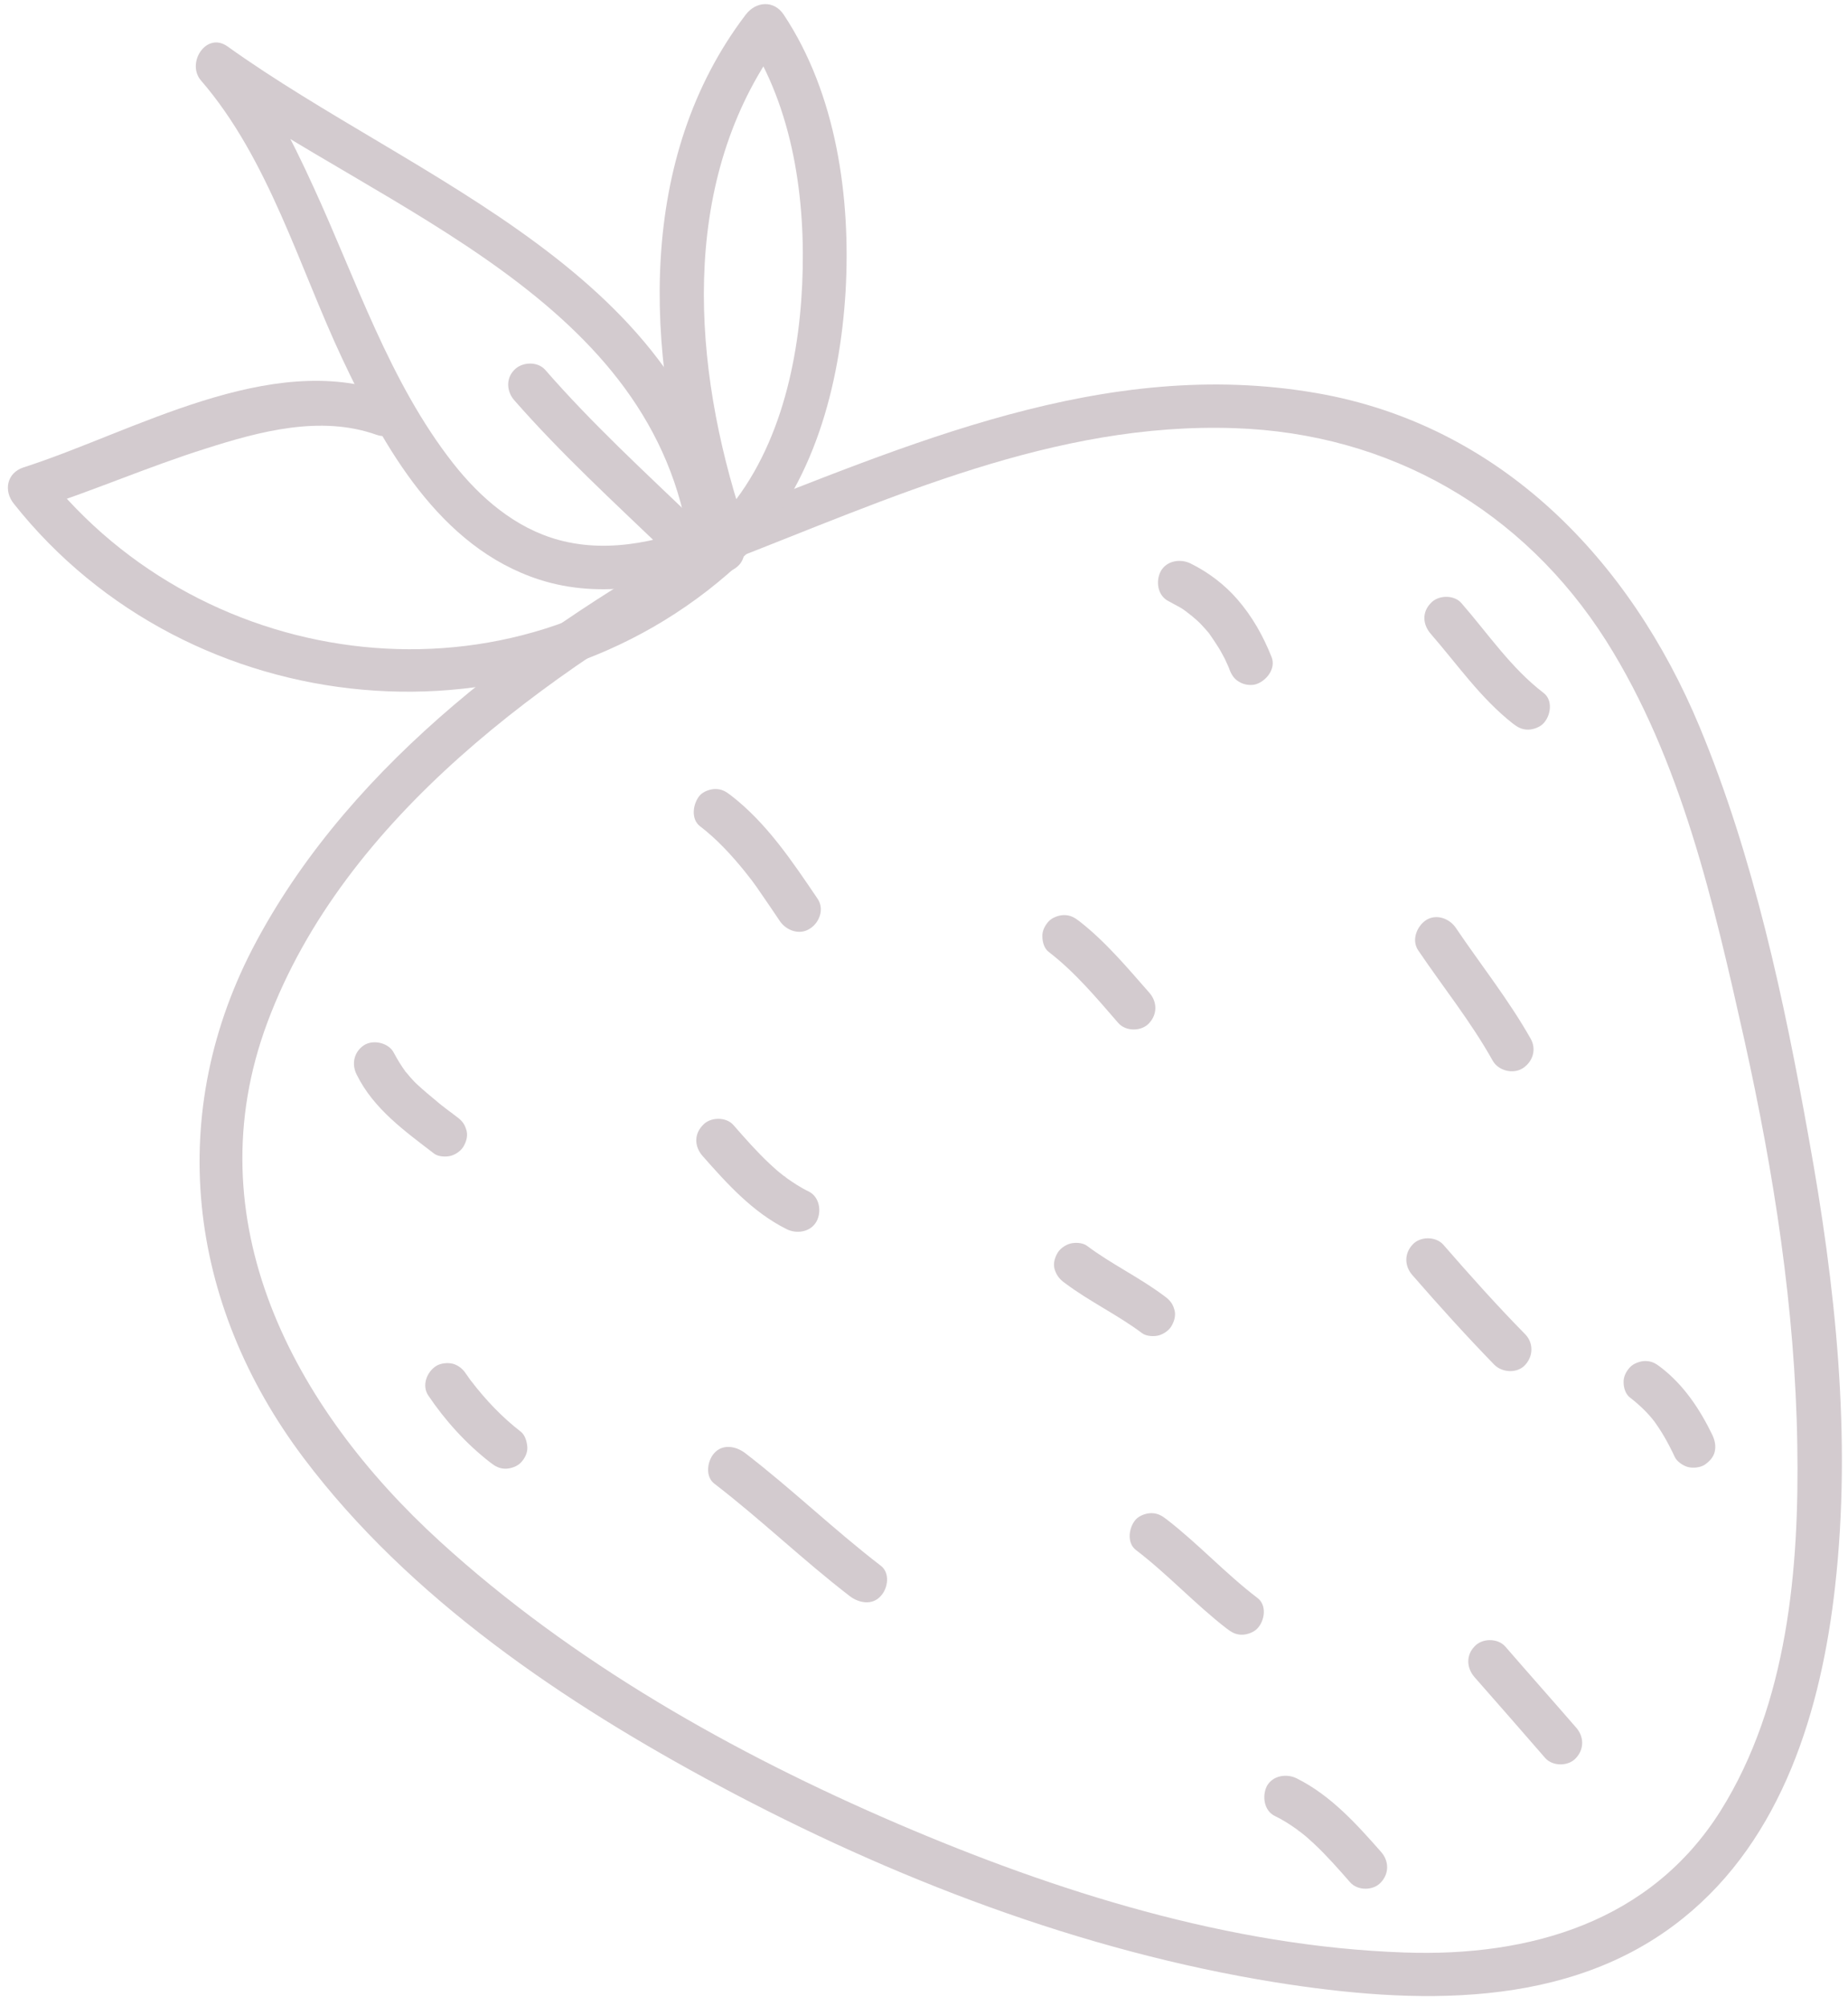 <svg width="129" height="140" viewBox="0 0 129 140" fill="none" xmlns="http://www.w3.org/2000/svg">
<path d="M49.642 37.103C37.299 43.889 24.712 53.027 17.917 65.654C11.464 77.627 13.053 90.933 21.192 101.743C28.598 111.584 39.425 118.855 50.204 124.623C62.254 131.07 75.477 136.16 89.042 138.341C98.647 139.868 109.475 140.305 117.467 133.882C124.457 128.283 127.146 119.242 128.099 110.711C129.272 100.313 128.124 89.697 126.266 79.445C124.555 69.823 122.404 59.764 118.64 50.724C113.801 39.09 104.758 29.662 91.901 27.432C77.09 24.863 63.378 31.068 49.911 36.279C48.102 36.982 48.884 39.914 50.718 39.211C62.156 34.776 73.595 29.444 86.182 29.88C97.034 30.244 106.322 35.6 112.114 44.713C117.369 53.027 119.642 63.085 121.769 72.586C123.822 81.845 125.313 91.321 125.46 100.822C125.606 109.426 124.8 118.879 120.107 126.368C115.243 134.1 106.835 136.572 98.036 136.257C85.864 135.845 73.717 132.015 62.645 127.265C51.182 122.345 39.939 115.995 30.724 107.584C20.459 98.229 13.493 85.165 18.675 71.326C24.027 57.002 38.252 46.87 51.182 39.745C52.917 38.775 51.377 36.158 49.642 37.103Z" fill="#D3CBCF"/>
<path d="M49.911 36.255C46.489 37.684 42.676 38.678 39.01 37.684C35.979 36.86 33.535 34.752 31.629 32.328C27.18 26.657 24.858 19.507 21.876 13.035C20.337 9.666 18.65 6.322 16.182 3.486C15.57 4.261 14.96 5.061 14.348 5.861C26.887 14.829 45.756 20.864 48.151 38.218C48.42 40.132 51.353 39.333 51.108 37.418C48.566 19.095 29.087 12.696 15.888 3.244C14.397 2.177 12.98 4.407 14.031 5.619C18.748 11.072 20.874 18.61 23.881 25.009C26.789 31.189 30.675 38.194 37.641 40.447C41.992 41.853 46.636 40.884 50.742 39.187C52.526 38.436 51.744 35.503 49.911 36.255Z" fill="#D3CBCF"/>
<path d="M51.524 35.261C48.2 24.5 47.565 11.945 54.726 2.541C53.846 2.541 52.966 2.541 52.087 2.541C55.386 7.558 56.266 13.956 55.997 19.846C55.728 25.736 54.188 32.231 49.911 36.57C48.542 37.975 50.693 40.108 52.062 38.703C56.804 33.879 58.637 26.875 59.028 20.307C59.395 13.787 58.392 6.564 54.702 1.014C54.017 -0.004 52.771 0.093 52.062 1.014C44.436 11.024 45.023 24.621 48.542 36.061C49.154 37.927 52.111 37.127 51.524 35.261Z" fill="#D3CBCF"/>
<path d="M49.349 37.345C35.809 49.755 14.325 47.161 3.155 33.031C2.935 33.879 2.715 34.728 2.47 35.552C6.479 34.267 10.341 32.571 14.349 31.31C18.137 30.099 22.39 28.959 26.276 30.341C28.134 30.995 28.916 28.087 27.083 27.408C18.797 24.451 9.339 30.147 1.639 32.619C0.466 33.007 0.246 34.243 0.955 35.14C13.2 50.603 36.811 52.881 51.476 39.454C52.942 38.145 50.791 36.012 49.349 37.345Z" fill="#D3CBCF"/>
<path d="M24.907 75.01C26.081 77.385 28.256 78.936 30.309 80.511C30.602 80.73 31.14 80.754 31.482 80.657C31.824 80.56 32.215 80.293 32.386 79.954C32.582 79.591 32.68 79.178 32.533 78.791C32.411 78.379 32.166 78.136 31.824 77.894C31.898 77.942 32.166 78.16 31.824 77.894C31.751 77.845 31.678 77.773 31.604 77.724C31.482 77.627 31.335 77.53 31.213 77.433C30.969 77.24 30.7 77.046 30.456 76.828C30.016 76.464 29.576 76.1 29.16 75.713C28.965 75.543 28.794 75.349 28.622 75.155C28.549 75.058 28.451 74.961 28.378 74.864C28.329 74.816 28.28 74.767 28.256 74.719C28.085 74.501 28.5 75.034 28.329 74.816C28.011 74.379 27.742 73.943 27.498 73.483C27.156 72.78 26.056 72.513 25.396 72.95C24.712 73.41 24.516 74.258 24.907 75.01Z" fill="#D3CBCF"/>
<path d="M48.86 57.656C50.034 58.553 51.036 59.643 51.965 60.783C52.013 60.855 52.062 60.904 52.111 60.977C51.989 60.807 52.038 60.88 52.136 61.001C52.258 61.146 52.355 61.292 52.478 61.437C52.698 61.728 52.918 62.043 53.113 62.334C53.553 62.964 53.993 63.618 54.433 64.273C54.873 64.927 55.802 65.291 56.535 64.806C57.195 64.394 57.562 63.449 57.073 62.722C55.313 60.128 53.529 57.438 51.011 55.499C50.669 55.232 50.376 55.063 49.936 55.063C49.569 55.063 49.105 55.232 48.86 55.499C48.372 56.056 48.2 57.147 48.86 57.656Z" fill="#D3CBCF"/>
<path d="M81.563 41.95C81.832 42.096 82.101 42.241 82.37 42.387C82.492 42.459 82.614 42.532 82.736 42.629C82.809 42.677 82.858 42.726 82.932 42.774C82.981 42.799 83.176 42.968 82.956 42.799C82.736 42.629 82.932 42.799 82.981 42.823C83.054 42.871 83.103 42.92 83.176 42.968C83.298 43.065 83.42 43.186 83.543 43.283C83.763 43.477 83.958 43.695 84.154 43.913C84.251 44.035 84.349 44.132 84.447 44.253C84.594 44.447 84.447 44.253 84.374 44.18C84.422 44.253 84.471 44.301 84.52 44.374C84.691 44.616 84.862 44.883 85.034 45.15C85.205 45.416 85.351 45.707 85.498 45.974C85.571 46.143 85.645 46.289 85.718 46.458C85.767 46.58 85.816 46.822 85.718 46.434C85.742 46.531 85.791 46.604 85.816 46.701C85.962 47.089 86.158 47.404 86.525 47.597C86.842 47.791 87.331 47.864 87.698 47.743C88.406 47.501 89.066 46.676 88.773 45.877C88.186 44.398 87.429 43.041 86.378 41.829C85.474 40.787 84.349 39.939 83.127 39.333C82.418 38.969 81.441 39.114 81.025 39.866C80.659 40.569 80.805 41.562 81.563 41.95Z" fill="#D3CBCF"/>
<path d="M49.031 80.657C50.742 82.596 52.526 84.583 54.897 85.771C55.606 86.135 56.584 85.989 56.999 85.238C57.366 84.559 57.219 83.541 56.461 83.153C55.899 82.887 55.386 82.547 54.873 82.184C54.824 82.16 54.775 82.111 54.726 82.063C55.068 82.281 54.848 82.16 54.775 82.111C54.653 82.014 54.531 81.917 54.408 81.82C54.164 81.626 53.944 81.408 53.724 81.214C52.82 80.366 52.013 79.445 51.206 78.524C50.693 77.918 49.569 77.942 49.056 78.524C48.445 79.154 48.469 80.002 49.031 80.657Z" fill="#D3CBCF"/>
<path d="M73.204 66.43C75.037 67.836 76.552 69.653 78.068 71.398C78.605 72.004 79.705 71.98 80.218 71.398C80.805 70.768 80.781 69.896 80.218 69.266C78.703 67.545 77.188 65.727 75.355 64.297C75.012 64.03 74.719 63.861 74.279 63.861C73.912 63.861 73.448 64.03 73.204 64.297C72.935 64.588 72.739 64.976 72.764 65.363C72.764 65.727 72.886 66.188 73.204 66.43Z" fill="#D3CBCF"/>
<path d="M49.862 103.537C53.113 106.033 56.071 108.893 59.321 111.39C59.957 111.874 60.885 112.044 61.472 111.39C61.985 110.856 62.156 109.766 61.472 109.257C58.221 106.76 55.264 103.9 52.013 101.404C51.378 100.919 50.449 100.75 49.862 101.404C49.373 101.937 49.202 103.028 49.862 103.537Z" fill="#D3CBCF"/>
<path d="M74.353 89.552C76.064 90.837 78.019 91.758 79.73 93.042C80.023 93.26 80.561 93.285 80.903 93.188C81.245 93.091 81.636 92.824 81.807 92.485C82.003 92.121 82.101 91.709 81.954 91.321C81.832 90.909 81.587 90.667 81.245 90.425C79.534 89.14 77.579 88.219 75.868 86.934C75.575 86.716 75.037 86.692 74.695 86.789C74.353 86.886 73.962 87.153 73.79 87.492C73.595 87.856 73.497 88.267 73.644 88.655C73.79 89.067 74.01 89.31 74.353 89.552Z" fill="#D3CBCF"/>
<path d="M98.99 66.309C100.725 68.878 102.68 71.302 104.196 74.016C104.587 74.719 105.613 74.986 106.298 74.549C107.007 74.089 107.275 73.216 106.836 72.465C105.296 69.75 103.365 67.327 101.629 64.758C101.19 64.103 100.261 63.74 99.528 64.224C98.892 64.661 98.525 65.606 98.99 66.309Z" fill="#D3CBCF"/>
<path d="M79.29 108.166C81.514 109.863 83.396 111.923 85.62 113.644C85.963 113.91 86.256 114.08 86.696 114.08C87.062 114.08 87.527 113.91 87.771 113.644C88.284 113.111 88.456 112.02 87.771 111.511C85.547 109.814 83.665 107.754 81.441 106.033C81.099 105.767 80.805 105.597 80.365 105.597C79.999 105.597 79.534 105.767 79.29 106.033C78.801 106.567 78.63 107.657 79.29 108.166Z" fill="#D3CBCF"/>
<path d="M98.599 88.995C100.456 91.127 102.338 93.212 104.318 95.248C104.88 95.805 105.931 95.854 106.469 95.248C107.031 94.642 107.056 93.721 106.469 93.115C104.489 91.103 102.607 88.995 100.75 86.862C100.212 86.256 99.112 86.28 98.599 86.862C98.012 87.492 98.037 88.365 98.599 88.995Z" fill="#D3CBCF"/>
<path d="M102.925 117.037C104.587 118.927 106.225 120.794 107.862 122.684C108.4 123.29 109.5 123.266 110.013 122.684C110.6 122.054 110.575 121.182 110.013 120.551C108.375 118.661 106.713 116.795 105.076 114.904C104.538 114.298 103.438 114.322 102.925 114.904C102.338 115.51 102.363 116.383 102.925 117.037Z" fill="#D3CBCF"/>
<path d="M88.993 126.732C89.555 126.998 90.068 127.338 90.581 127.701C90.63 127.725 90.679 127.774 90.728 127.822C90.386 127.604 90.606 127.725 90.679 127.774C90.801 127.871 90.924 127.968 91.046 128.065C91.29 128.259 91.51 128.477 91.73 128.671C92.635 129.519 93.441 130.44 94.248 131.361C94.785 131.967 95.885 131.943 96.398 131.361C96.985 130.731 96.961 129.858 96.398 129.228C94.688 127.289 92.903 125.302 90.533 124.114C89.824 123.751 88.846 123.896 88.431 124.647C88.088 125.35 88.235 126.368 88.993 126.732Z" fill="#D3CBCF"/>
<path d="M113.777 97.526C114.437 98.035 115.048 98.617 115.561 99.295C115.488 99.198 115.39 99.102 115.317 98.98C115.952 99.804 116.466 100.725 116.905 101.671C117.052 101.986 117.468 102.277 117.81 102.374C118.176 102.47 118.665 102.422 118.983 102.228C119.301 102.01 119.594 101.719 119.692 101.331C119.79 100.919 119.716 100.556 119.545 100.168C118.665 98.35 117.541 96.654 115.928 95.418C115.586 95.151 115.292 94.981 114.852 94.981C114.486 94.981 114.021 95.151 113.777 95.418C113.508 95.708 113.313 96.096 113.337 96.484C113.337 96.823 113.459 97.284 113.777 97.526Z" fill="#D3CBCF"/>
<path d="M99.869 44.229C101.727 46.361 103.34 48.712 105.589 50.482C105.931 50.748 106.224 50.918 106.664 50.918C107.031 50.918 107.495 50.748 107.739 50.482C108.253 49.949 108.424 48.858 107.739 48.349C105.466 46.604 103.878 44.229 102.02 42.096C101.507 41.49 100.383 41.514 99.869 42.096C99.258 42.726 99.307 43.574 99.869 44.229Z" fill="#D3CBCF"/>
<path d="M29.893 97.381C31.067 99.126 32.533 100.75 34.219 102.058C34.562 102.325 34.855 102.495 35.295 102.495C35.662 102.495 36.126 102.325 36.37 102.058C36.639 101.768 36.835 101.38 36.81 100.992C36.786 100.628 36.664 100.168 36.37 99.925C35.05 98.907 33.902 97.696 32.9 96.387C32.973 96.484 33.071 96.581 33.144 96.702C32.924 96.435 32.729 96.169 32.533 95.878C32.313 95.539 32.02 95.296 31.629 95.175C31.262 95.078 30.773 95.126 30.456 95.32C29.796 95.733 29.429 96.678 29.893 97.381Z" fill="#D3CBCF"/>
<path d="M48.542 36.327C44.974 32.91 41.307 29.541 38.057 25.808C37.519 25.202 36.444 25.251 35.906 25.808C35.295 26.414 35.368 27.335 35.906 27.941C39.181 31.674 42.823 35.018 46.416 38.46C47.002 39.017 47.98 39.042 48.566 38.46C49.129 37.878 49.153 36.885 48.542 36.327Z" fill="#D3CBCF"/>
</svg>
